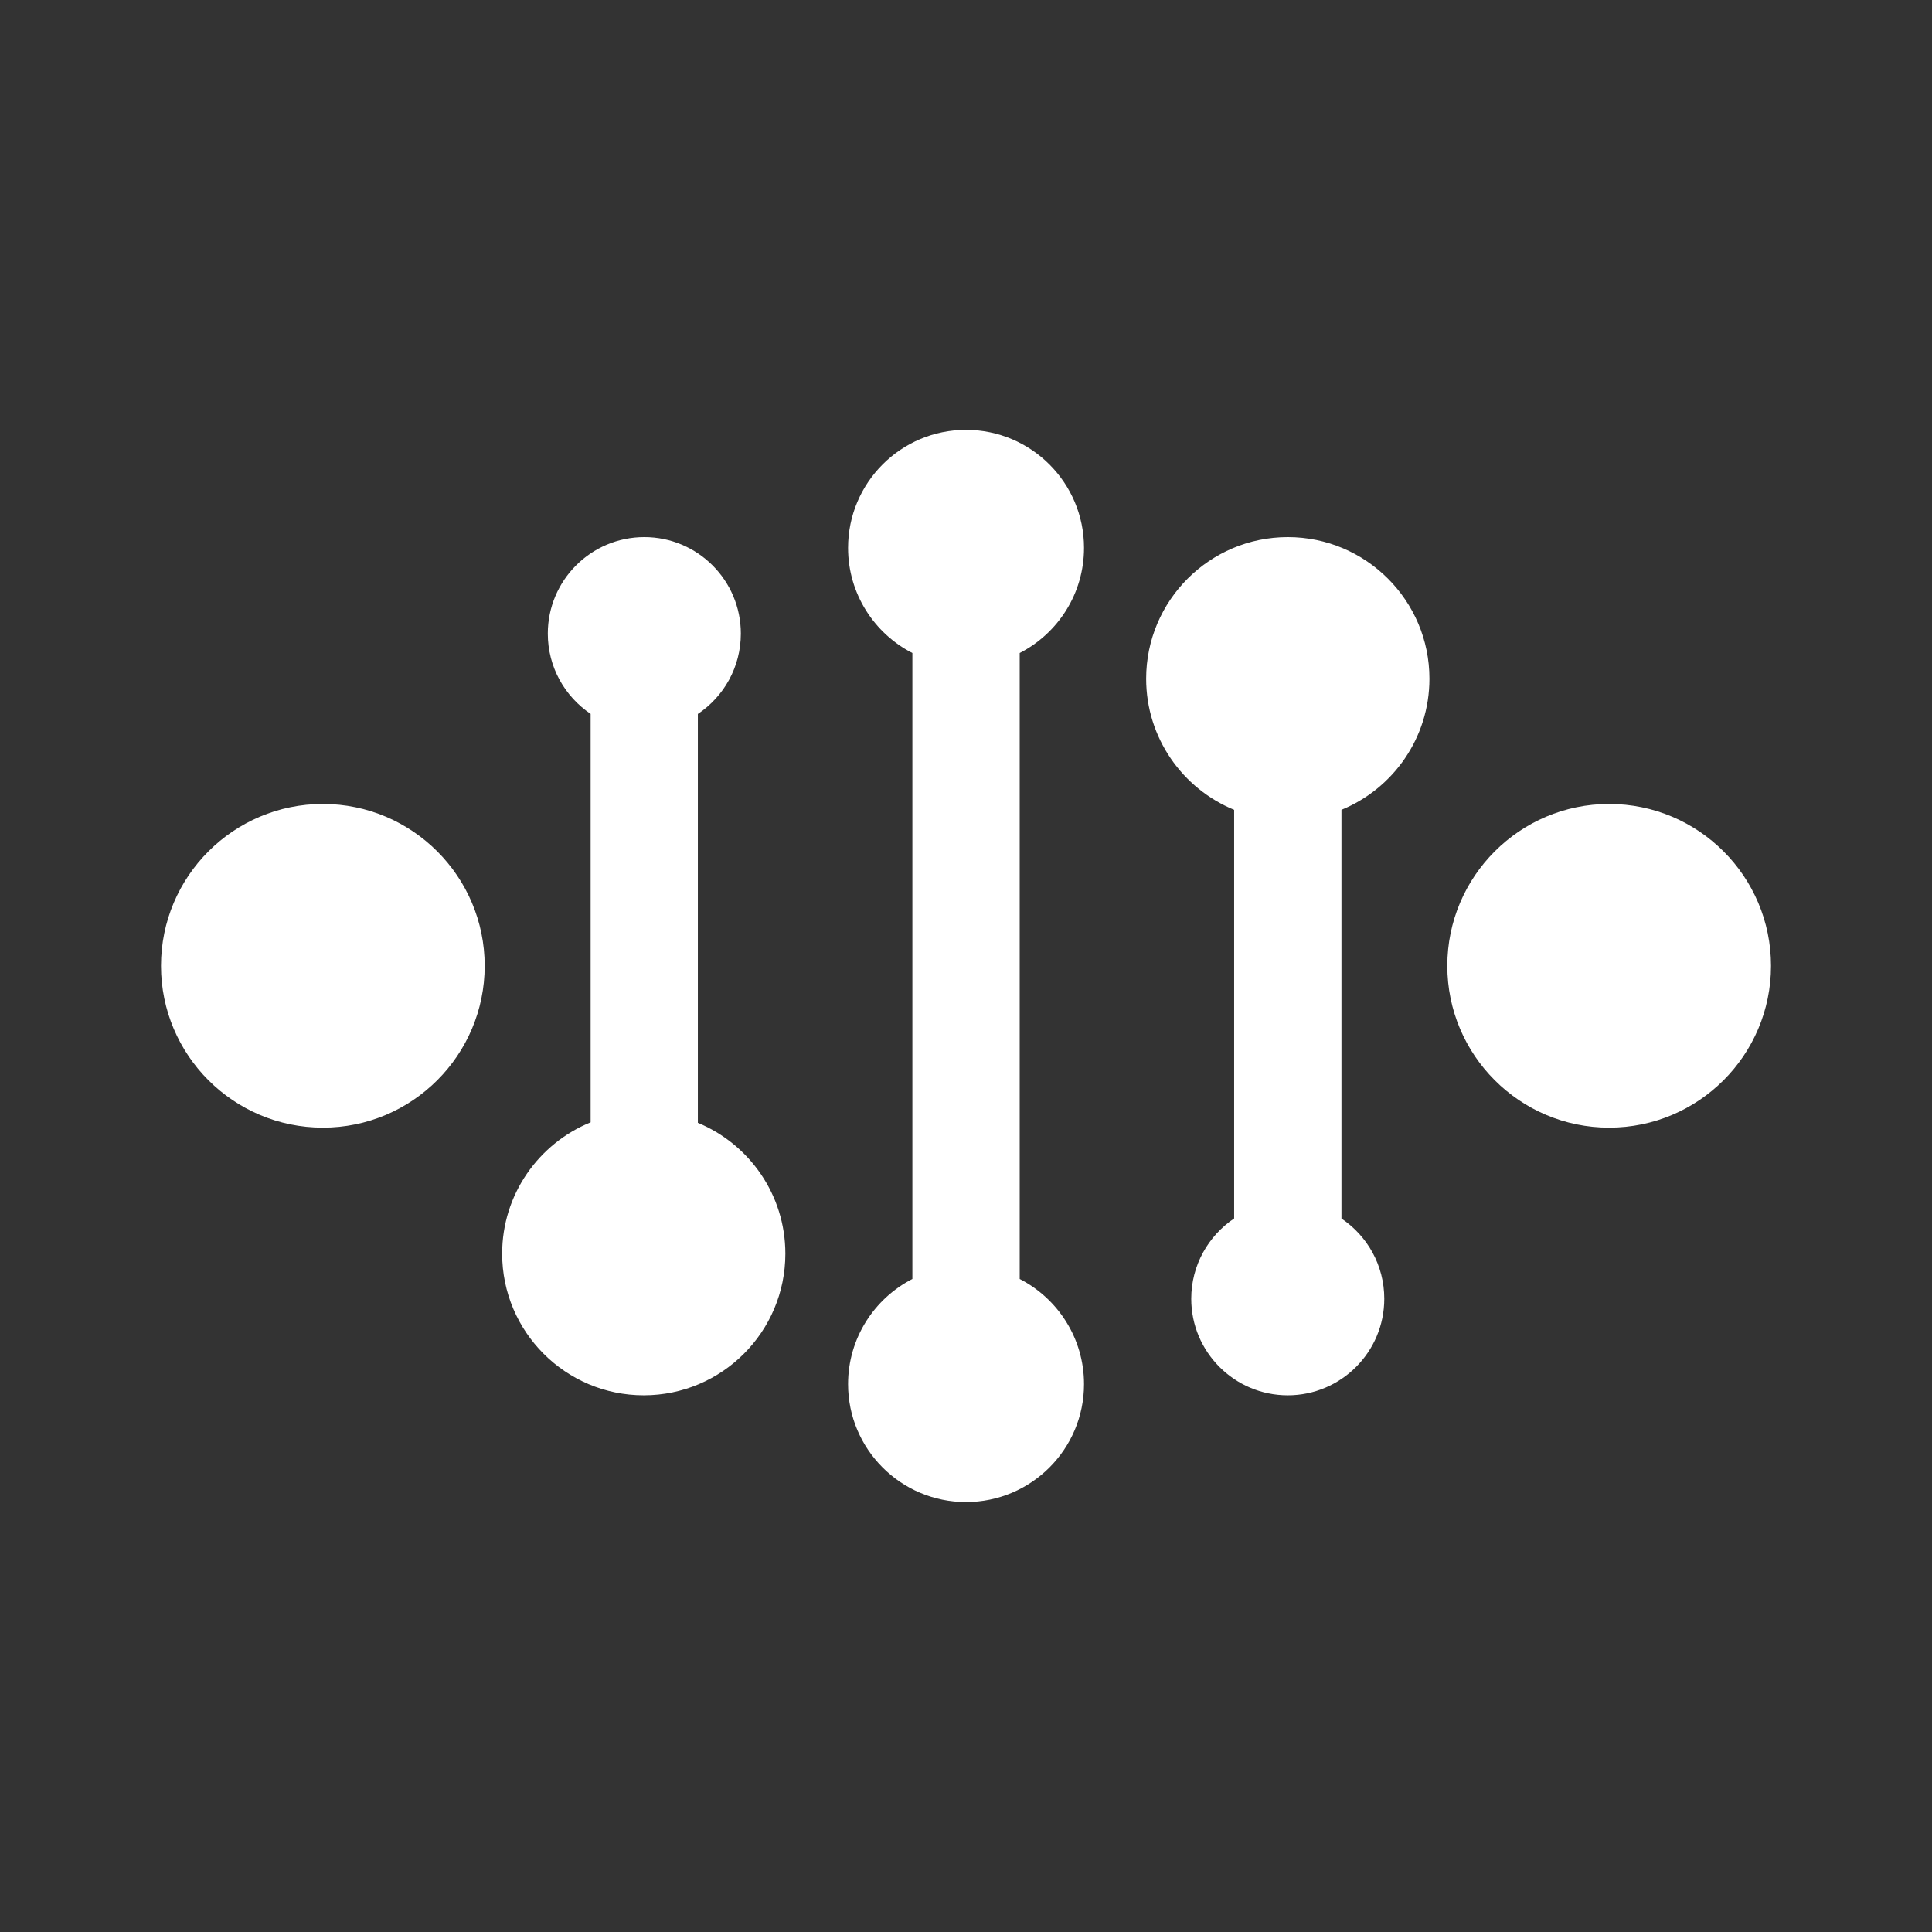 <?xml version="1.0" encoding="UTF-8" standalone="no"?><!DOCTYPE svg PUBLIC "-//W3C//DTD SVG 1.1//EN" "http://www.w3.org/Graphics/SVG/1.1/DTD/svg11.dtd"><svg width="100%" height="100%" viewBox="0 0 24 24" version="1.1" xmlns="http://www.w3.org/2000/svg" xmlns:xlink="http://www.w3.org/1999/xlink" xml:space="preserve" xmlns:serif="http://www.serif.com/" style="fill-rule:evenodd;clip-rule:evenodd;stroke-linejoin:round;stroke-miterlimit:2;"><rect x="0" y="0" width="24" height="24" fill="#333333" stroke="none"/><rect id="Domain-3" serif:id="Domain 3" x="0" y="0" width="24" height="24" style="fill:none;"/><path d="M11.334,8.112c-0.474,-0.243 -0.799,-0.737 -0.799,-1.306c0,-0.809 0.656,-1.466 1.465,-1.466c0.809,0 1.466,0.657 1.466,1.466c0,0.569 -0.325,1.063 -0.799,1.306l0,7.776c0.474,0.243 0.799,0.737 0.799,1.306c0,0.809 -0.657,1.465 -1.466,1.465c-0.808,0 -1.465,-0.656 -1.465,-1.465c0,-0.569 0.325,-1.063 0.799,-1.306l0,-7.776Zm3.997,1.948c-0.641,-0.263 -1.093,-0.893 -1.093,-1.629c0,-0.971 0.789,-1.759 1.76,-1.759c0.97,0 1.759,0.788 1.759,1.759c0,0.736 -0.452,1.366 -1.093,1.629l0,5.077c0.321,0.215 0.532,0.581 0.532,0.997c0,0.661 -0.537,1.199 -1.199,1.199c-0.662,0 -1.199,-0.538 -1.199,-1.199c0,-0.416 0.212,-0.782 0.533,-0.998l0,-5.076Zm-7.994,-1.192c-0.321,-0.216 -0.532,-0.582 -0.532,-0.997c0,-0.662 0.537,-1.199 1.199,-1.199c0.662,0 1.199,0.537 1.199,1.199c0,0.416 -0.212,0.783 -0.534,0.998l0,5.079c0.638,0.264 1.087,0.893 1.087,1.626c0,0.97 -0.788,1.759 -1.759,1.759c-0.971,0 -1.759,-0.789 -1.759,-1.759c0,-0.738 0.455,-1.37 1.099,-1.632l0,-5.074Zm-3.326,1.119c1.109,0 2.01,0.901 2.01,2.011c0,1.109 -0.901,2.01 -2.01,2.01c-1.11,0 -2.011,-0.901 -2.011,-2.01c0,-1.11 0.901,-2.011 2.011,-2.011Zm15.978,0c1.11,0 2.011,0.901 2.011,2.011c0,1.109 -0.901,2.01 -2.011,2.01c-1.109,0 -2.01,-0.901 -2.01,-2.01c0,-1.11 0.901,-2.011 2.01,-2.011Z" style="fill:#fff;"/></svg>